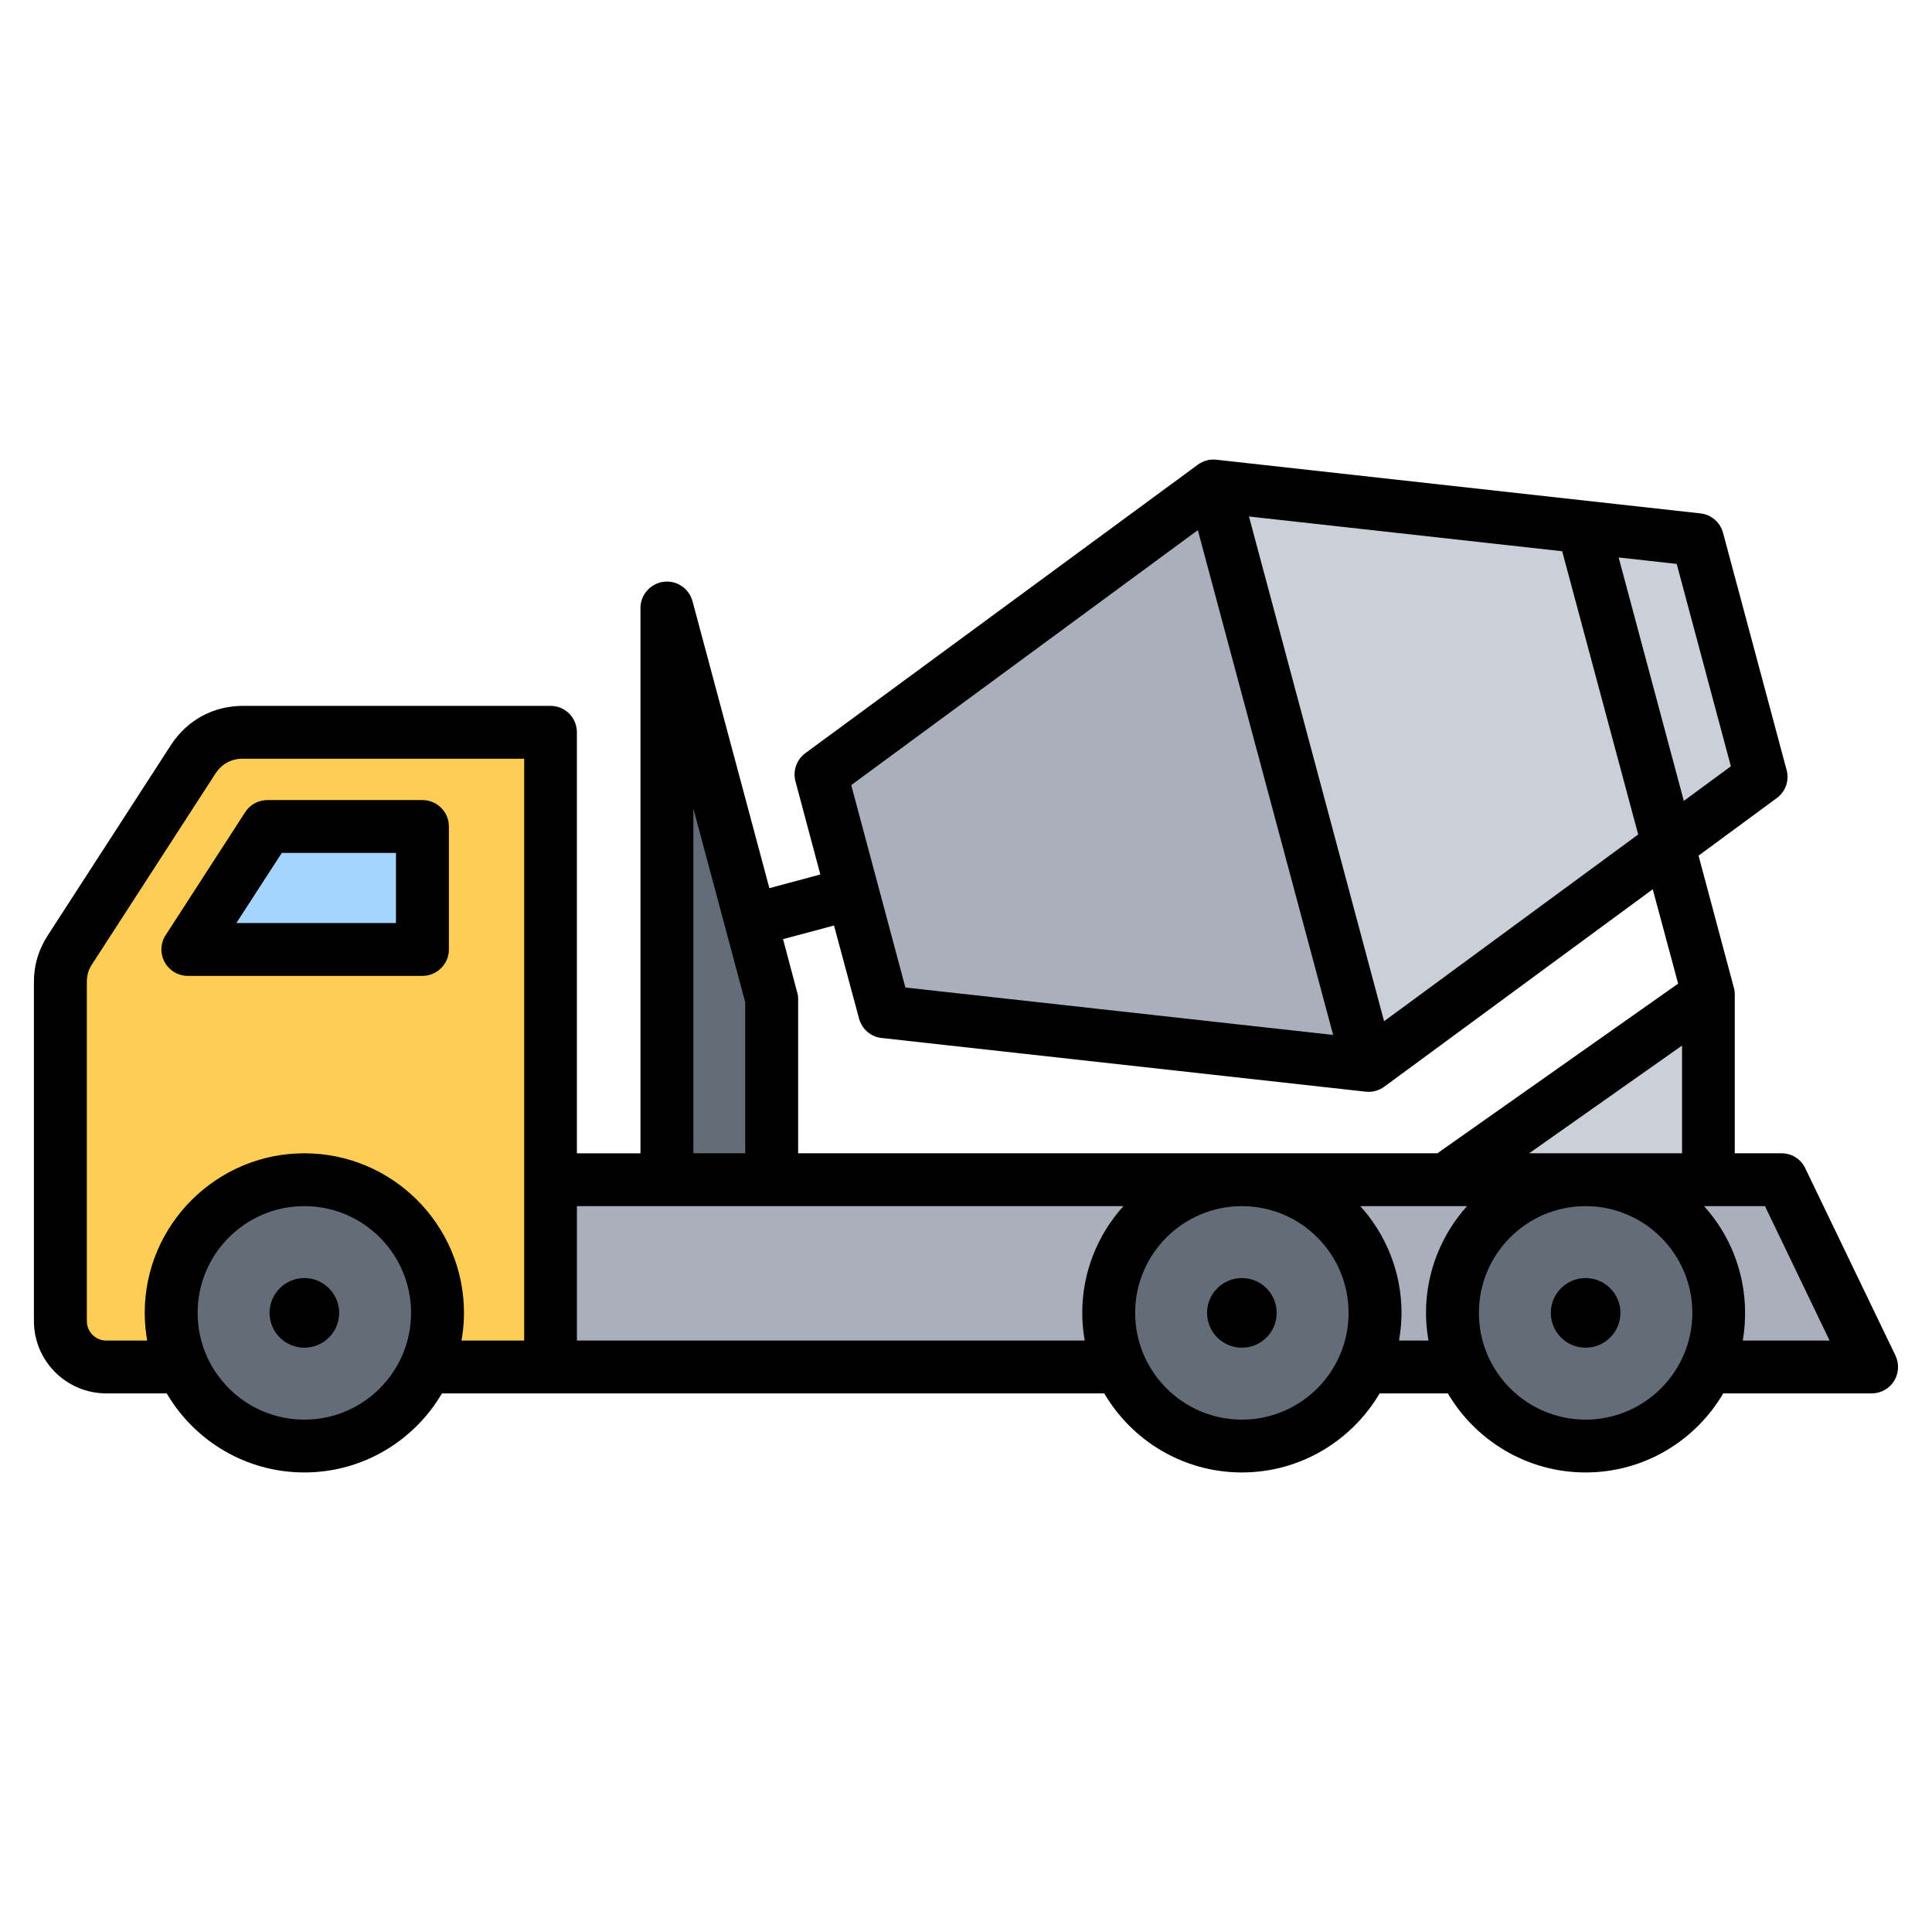 <svg id="Layer_1" enable-background="new 0 0 512 512" viewBox="0 0 512 512" xmlns="http://www.w3.org/2000/svg"><g><g><g clip-rule="evenodd" fill-rule="evenodd"><path d="m366.523 279.472 95.349-70.112c3.386-2.49 4.823-6.585 3.735-10.644l-13.307-49.668c-1.088-4.059-4.38-6.888-8.557-7.351l-117.631-13.045c-2.595-.288-4.923.336-7.026 1.883l-95.349 70.112c-3.386 2.49-4.823 6.585-3.735 10.644l13.308 49.668c1.088 4.059 4.38 6.888 8.557 7.351l117.631 13.044c2.594.289 4.922-.335 7.025-1.882z" fill="#cad0d7"/><path d="m454.48 320.641-36.075 5.837-37.406-13.086 73.481-52.178z" fill="#cad0d7"/><path d="m177.413 198.533v123.912h27.753v-57.657c0-.459-.052-.851-.17-1.294l-17.753-66.255c-.653-2.438-2.979-3.992-5.482-3.663-2.504.33-4.348 2.434-4.348 4.957z" fill="#636c77"/><path d="m466.533 312.445h-339.96v49.257h354.142c3.545 0 6.591-1.686 8.474-4.691 1.882-3.004 2.07-6.481.524-9.671l-14.182-29.258c-1.712-3.53-5.073-5.637-8.998-5.637z" fill="#a9b0bb"/></g><g><ellipse clip-rule="evenodd" cx="329.783" cy="347.362" fill="#636c77" fill-rule="evenodd" rx="35.29" ry="35.29" transform="matrix(.707 -.707 .707 .707 -149.031 334.932)"/></g><g><ellipse clip-rule="evenodd" cx="420.864" cy="347.362" fill="#636c77" fill-rule="evenodd" rx="35.29" ry="35.29" transform="matrix(.707 -.707 .707 .707 -122.354 399.336)"/></g><g clip-rule="evenodd" fill-rule="evenodd"><path d="m137.834 193.498h-72.798c-5.477 0-10.185 2.56-13.161 7.157l-32.682 50.472c-1.718 2.652-2.519 5.364-2.519 8.523v89.889c0 6.7 5.465 12.165 12.165 12.165h108.995c4.814 0 8.74-3.926 8.74-8.74v-150.726c0-4.814-3.926-8.74-8.74-8.74z" fill="#fdcd56"/><path d="m112.614 218.46v32.586h-62.186l21.1-32.586z" fill="#a4d4ff"/></g><g><ellipse clip-rule="evenodd" cx="81.327" cy="347.361" fill="#636c77" fill-rule="evenodd" rx="35.29" ry="35.29" transform="matrix(.707 -.707 .707 .707 -221.802 159.247)"/></g><path clip-rule="evenodd" d="m363.195 281.102-40.781-152.195c-1.169.314-2.277.856-3.329 1.629l-37.997 27.94-57.352 42.172-.005.003c-3.383 2.49-4.817 6.584-3.73 10.641l4.845 18.082 1.809 6.752 1.809 6.753 4.845 18.081.002.008c1.09 4.053 4.378 6.877 8.55 7.342.002 0 .003 0 .005.001l117.631 13.044c.002 0 .003 0 .005.001 1.295.143 2.525.059 3.693-.254z" fill="#a9b0bb" fill-rule="evenodd"/></g><path clip-rule="evenodd" d="m89.881 347.926c0 5.101-4.141 9.229-9.223 9.229s-9.223-4.128-9.223-9.229c0-5.09 4.141-9.231 9.223-9.231s9.223 4.141 9.223 9.231zm15.058-103.31h-42.303l12.046-18.59h30.257zm7.011-32.589h-41.08c-2.4 0-4.611 1.2-5.882 3.189l-21.081 32.592c-1.412 2.149-1.506 4.898-.282 7.148 1.223 2.25 3.576 3.661 6.117 3.661h62.207c3.859 0 7.011-3.141 7.011-7.001v-32.59c.001-3.869-3.152-6.999-7.01-6.999zm317.481 135.899c0 5.101-4.141 9.229-9.223 9.229s-9.223-4.128-9.223-9.229c0-5.09 4.141-9.231 9.223-9.231s9.223 4.141 9.223 9.231zm-91.099 0c0 5.101-4.094 9.229-9.223 9.229-5.082 0-9.223-4.128-9.223-9.229 0-5.09 4.141-9.231 9.223-9.231 5.13 0 9.223 4.141 9.223 9.231zm123.52 7.339c.423-2.38.612-4.83.612-7.339 0-10.871-4.094-20.791-10.87-28.29h16.14l17.128 35.629zm-41.644 20.951c15.576 0 28.28-12.69 28.28-28.29s-12.705-28.29-28.28-28.29c-15.622 0-28.28 12.69-28.28 28.29s12.658 28.29 28.28 28.29zm-49.455-20.951c.423-2.38.659-4.83.659-7.339 0-10.871-4.141-20.791-10.917-28.29h28.28c-6.729 7.499-10.87 17.419-10.87 28.29 0 2.509.235 4.959.659 7.339zm-41.643 20.951c15.622 0 28.28-12.69 28.28-28.29s-12.658-28.29-28.28-28.29c-15.575 0-28.28 12.69-28.28 28.29-.001 15.6 12.704 28.29 28.28 28.29zm-176.222-20.951v-35.629h144.836c-6.776 7.499-10.917 17.419-10.917 28.29 0 2.509.235 4.959.659 7.339zm-72.23-49.63c23.34 0 42.303 18.971 42.303 42.291 0 2.509-.235 4.959-.659 7.339h16.611v-154.199h-74.536c-3.106 0-5.6 1.369-7.293 3.959l-32.656 50.471c-.988 1.511-1.412 2.921-1.412 4.72v89.89c0 2.849 2.306 5.16 5.176 5.16h10.823c-.424-2.38-.659-4.83-.659-7.339-.001-23.321 19.01-42.292 42.302-42.292zm0 70.581c15.623 0 28.28-12.69 28.28-28.29s-12.658-28.29-28.28-28.29-28.28 12.69-28.28 28.29 12.658 28.29 28.28 28.29zm103.098-161.92 13.74 51.32v40.019h-13.74zm37.268 30.971 6.635 24.668c.753 2.782 3.106 4.831 5.976 5.142l128.32 14.229c.235.031.518.04.753.04 1.506 0 2.917-.471 4.141-1.36l71.148-52.32 6.729 25.009-63.807 44.96h-169.401v-40.94c0-.609-.094-1.219-.282-1.809l-3.717-14.001zm96.416-104.772-91.852 67.57 14.352 53.63 113.356 12.571zm49.361 130.141 67.336-49.491-20.14-75.059-83.005-9.211zm91.899-67.559-12.47 9.168-17.269-64.51 15.387 1.711zm-53.455 102.558h40.515v-28.549zm97.075 53.601-23.904-49.631c-1.129-2.43-3.576-3.97-6.258-3.97h-12.423v-42.048c0-.61-.047-1.22-.235-1.81l-9.364-35.021 20.704-15.24c2.353-1.71 3.388-4.66 2.635-7.45l-16.846-62.859c-.753-2.79-3.106-4.83-5.976-5.15l-128.32-14.23c-1.741-.19-3.482.281-4.894 1.32l-104.039 76.47c-2.306 1.71-3.341 4.671-2.588 7.45l6.588 24.68-13.505 3.621-20.375-76.06c-.941-3.391-4.188-5.58-7.67-5.121-3.482.45-6.117 3.421-6.117 6.941v144.509h-16.846v-111.57c0-3.871-3.106-7.002-6.964-7.002h-81.546c-7.858 0-14.775 3.772-19.057 10.35l-32.656 50.47c-2.447 3.79-3.67 7.819-3.67 12.33v89.89c0 10.56 8.611 19.16 19.199 19.16h15.997c7.341 12.52 20.939 20.949 36.468 20.949s29.127-8.429 36.468-20.949h175.516c7.341 12.52 20.939 20.949 36.468 20.949s29.127-8.429 36.515-20.949h18.069c7.388 12.52 20.987 20.949 36.515 20.949s29.127-8.429 36.468-20.949h39.338c2.4 0 4.658-1.229 5.929-3.27 1.27-2.039 1.411-4.588.376-6.759z" fill-rule="evenodd"/></g></svg>